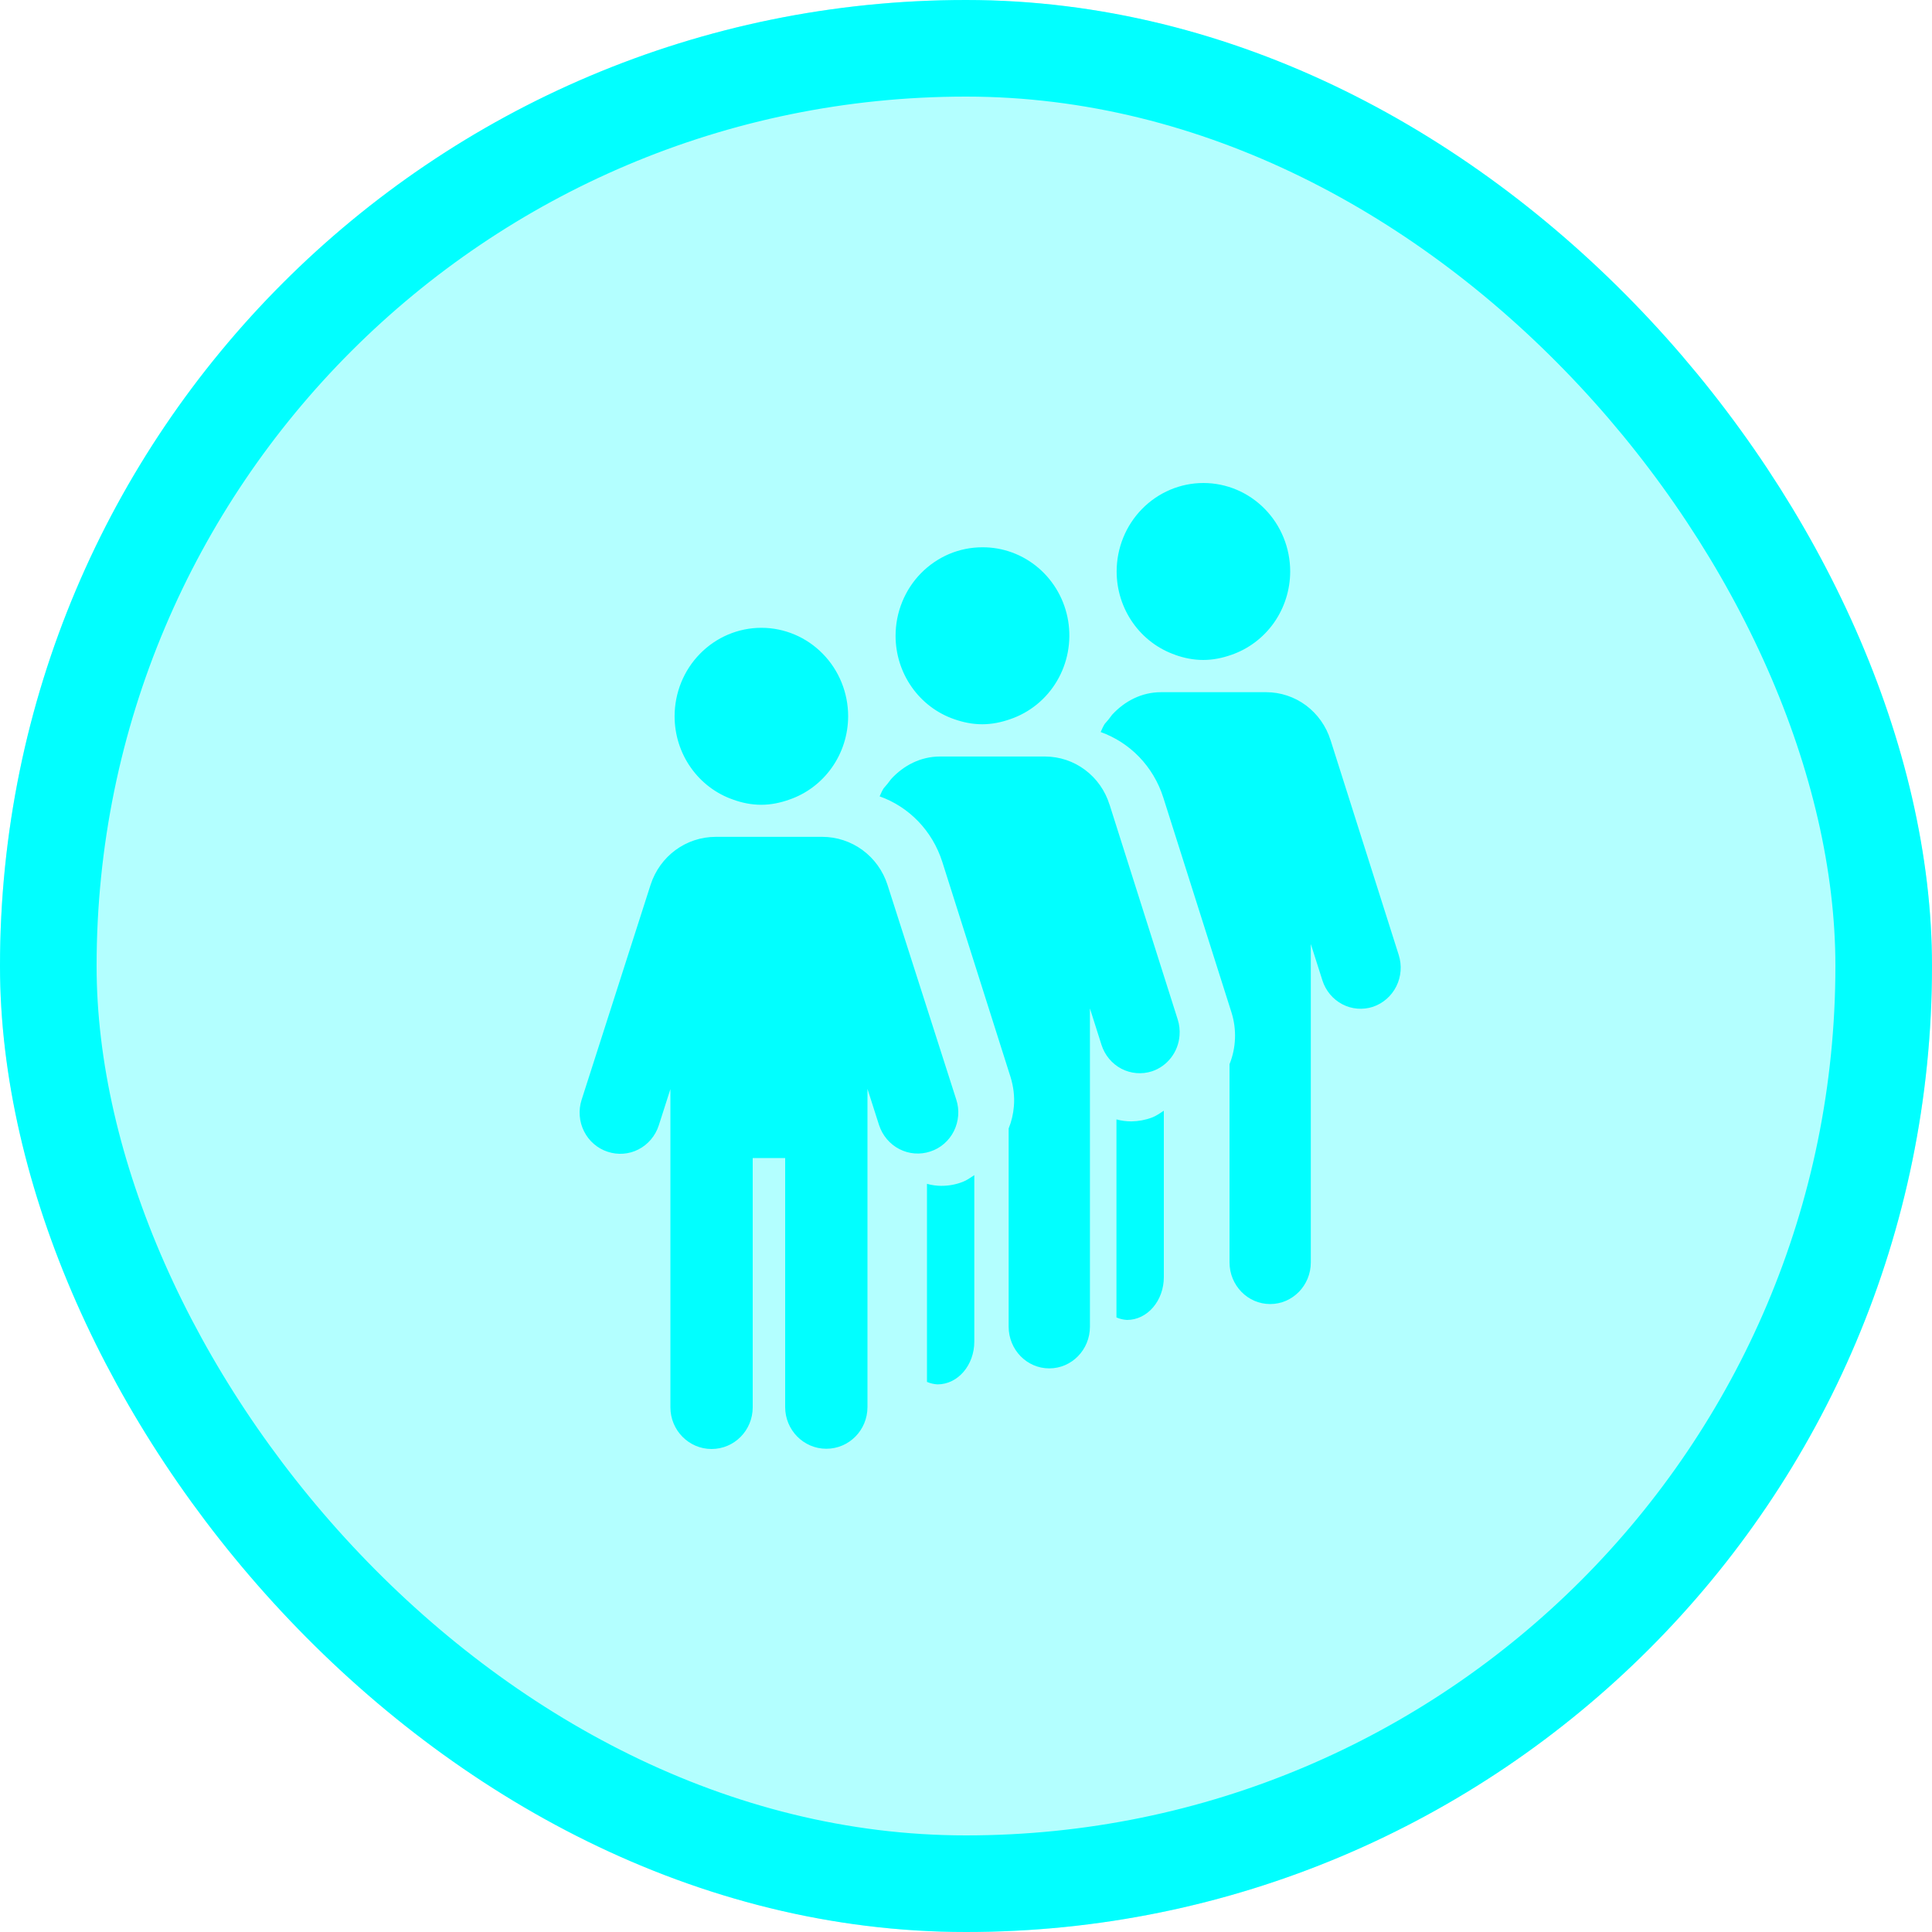 <svg width="40" height="40" viewBox="0 0 40 40" fill="none" xmlns="http://www.w3.org/2000/svg">
<g id="Frame 427321522" filter="url(#filter0_i_105_4844)">
<rect width="40" height="40" rx="20" fill="#00FFFF" fill-opacity="0.3"/>
<g id="Frame 427321364">
<path id="Vector" d="M23.425 23.217C23.32 23.217 23.216 23.204 23.115 23.176V27.276C23.185 27.307 23.259 27.324 23.334 27.328C23.755 27.328 24.096 26.93 24.096 26.441V22.996C24.017 23.047 23.939 23.104 23.851 23.137C23.715 23.188 23.571 23.215 23.425 23.217ZM27.547 15.323C27.457 15.035 27.279 14.784 27.04 14.605C26.8 14.427 26.511 14.331 26.215 14.331H24.037C23.639 14.331 23.287 14.514 23.026 14.797C22.979 14.864 22.926 14.928 22.871 14.989C22.838 15.041 22.813 15.1 22.788 15.156C23.392 15.372 23.879 15.863 24.086 16.516L25.497 20.963C25.607 21.314 25.593 21.692 25.456 22.033V26.136C25.456 26.611 25.831 26.999 26.298 26.999C26.761 26.999 27.139 26.614 27.139 26.136V19.545L27.379 20.298C27.447 20.512 27.595 20.689 27.791 20.792C27.987 20.895 28.215 20.913 28.425 20.845C28.635 20.774 28.809 20.622 28.91 20.42C29.01 20.219 29.027 19.985 28.959 19.771L27.548 15.324L27.547 15.323ZM24.332 13.559C24.513 13.623 24.707 13.664 24.912 13.664C25.116 13.664 25.307 13.623 25.491 13.559C25.846 13.437 26.155 13.205 26.374 12.896C26.593 12.586 26.711 12.214 26.712 11.832C26.712 11.346 26.523 10.88 26.186 10.537C25.849 10.193 25.392 10 24.916 10C24.439 10 23.982 10.193 23.645 10.537C23.308 10.88 23.119 11.346 23.119 11.832C23.119 12.213 23.236 12.584 23.454 12.894C23.672 13.204 23.979 13.436 24.333 13.558L24.332 13.559ZM22.971 16.658C22.881 16.369 22.704 16.118 22.464 15.939C22.225 15.76 21.936 15.664 21.639 15.663H19.461C19.063 15.663 18.711 15.845 18.45 16.129C18.403 16.195 18.35 16.259 18.295 16.321C18.262 16.372 18.237 16.432 18.212 16.488C18.816 16.703 19.303 17.195 19.51 17.847L20.921 22.295C20.983 22.495 21.009 22.703 20.991 22.909C20.978 23.065 20.942 23.219 20.883 23.364V27.467C20.883 27.943 21.258 28.331 21.724 28.331C22.188 28.331 22.566 27.946 22.566 27.467V20.879L22.805 21.632C22.873 21.846 23.021 22.024 23.217 22.127C23.413 22.229 23.641 22.248 23.851 22.18C24.007 22.128 24.144 22.03 24.245 21.899C24.347 21.767 24.408 21.608 24.421 21.442C24.43 21.328 24.418 21.214 24.383 21.106L22.972 16.658H22.971ZM19.502 24.552C19.396 24.552 19.292 24.538 19.192 24.51V28.611C19.262 28.641 19.335 28.658 19.411 28.662C19.832 28.662 20.172 28.264 20.172 27.776V24.33C20.094 24.381 20.016 24.438 19.928 24.471C19.792 24.523 19.648 24.551 19.502 24.551V24.552ZM19.756 14.89C19.938 14.954 20.131 14.995 20.336 14.995C20.54 14.995 20.731 14.954 20.915 14.89C21.32 14.752 21.663 14.473 21.883 14.1C22.103 13.728 22.185 13.288 22.116 12.859C22.046 12.431 21.829 12.041 21.503 11.761C21.177 11.481 20.764 11.328 20.338 11.331C20.102 11.331 19.869 11.378 19.651 11.47C19.433 11.563 19.235 11.698 19.068 11.868C18.901 12.038 18.769 12.24 18.679 12.462C18.588 12.685 18.542 12.923 18.542 13.164C18.542 13.545 18.659 13.916 18.877 14.226C19.095 14.536 19.402 14.768 19.756 14.89ZM18.375 18.321C18.282 18.031 18.101 17.779 17.858 17.6C17.615 17.422 17.324 17.326 17.024 17.326H14.82C14.203 17.326 13.661 17.725 13.469 18.321L12.041 22.772C12.007 22.879 11.994 22.991 12.003 23.103C12.011 23.215 12.042 23.323 12.092 23.423C12.142 23.523 12.211 23.612 12.295 23.684C12.379 23.757 12.476 23.812 12.581 23.846C12.792 23.916 13.022 23.899 13.22 23.797C13.418 23.695 13.569 23.516 13.639 23.301L13.88 22.549V29.137C13.88 29.612 14.261 30 14.732 30C15.203 30 15.584 29.615 15.584 29.137V23.977H16.256V29.132C16.256 29.607 16.637 29.995 17.108 29.995C17.579 29.995 17.96 29.61 17.96 29.131V22.544L18.201 23.297C18.272 23.511 18.422 23.689 18.621 23.791C18.819 23.893 19.049 23.911 19.26 23.841C19.365 23.807 19.462 23.753 19.546 23.68C19.63 23.607 19.699 23.519 19.749 23.419C19.799 23.319 19.829 23.21 19.838 23.098C19.847 22.986 19.834 22.874 19.799 22.767L18.375 18.321ZM15.18 16.556C15.361 16.621 15.556 16.662 15.76 16.662C15.964 16.662 16.155 16.621 16.339 16.556C16.694 16.435 17.003 16.203 17.222 15.893C17.441 15.584 17.559 15.212 17.56 14.83C17.56 14.344 17.371 13.878 17.034 13.535C16.697 13.191 16.24 12.998 15.764 12.998C15.287 12.998 14.83 13.191 14.493 13.535C14.156 13.878 13.967 14.344 13.967 14.83C13.967 15.211 14.084 15.583 14.302 15.892C14.52 16.202 14.827 16.434 15.181 16.556H15.18Z" fill="#01FFFF"/>
</g>
<rect x="1" y="1" width="38" height="38" rx="19" stroke="#01FFFF" stroke-width="2"/>
</g>
<defs>
<filter id="filter0_i_105_4844" x="0" y="0" width="40" height="40" filterUnits="userSpaceOnUse" color-interpolation-filters="sRGB">
<feFlood flood-opacity="0" result="BackgroundImageFix"/>
<feBlend mode="normal" in="SourceGraphic" in2="BackgroundImageFix" result="shape"/>
<feColorMatrix in="SourceAlpha" type="matrix" values="0 0 0 0 0 0 0 0 0 0 0 0 0 0 0 0 0 0 127 0" result="hardAlpha"/>
<feOffset/>
<feGaussianBlur stdDeviation="2"/>
<feComposite in2="hardAlpha" operator="arithmetic" k2="-1" k3="1"/>
<feColorMatrix type="matrix" values="0 0 0 0 0.004 0 0 0 0 1 0 0 0 0 1 0 0 0 1 0"/>
<feBlend mode="normal" in2="shape" result="effect1_innerShadow_105_4844"/>
</filter>
</defs>
</svg>
